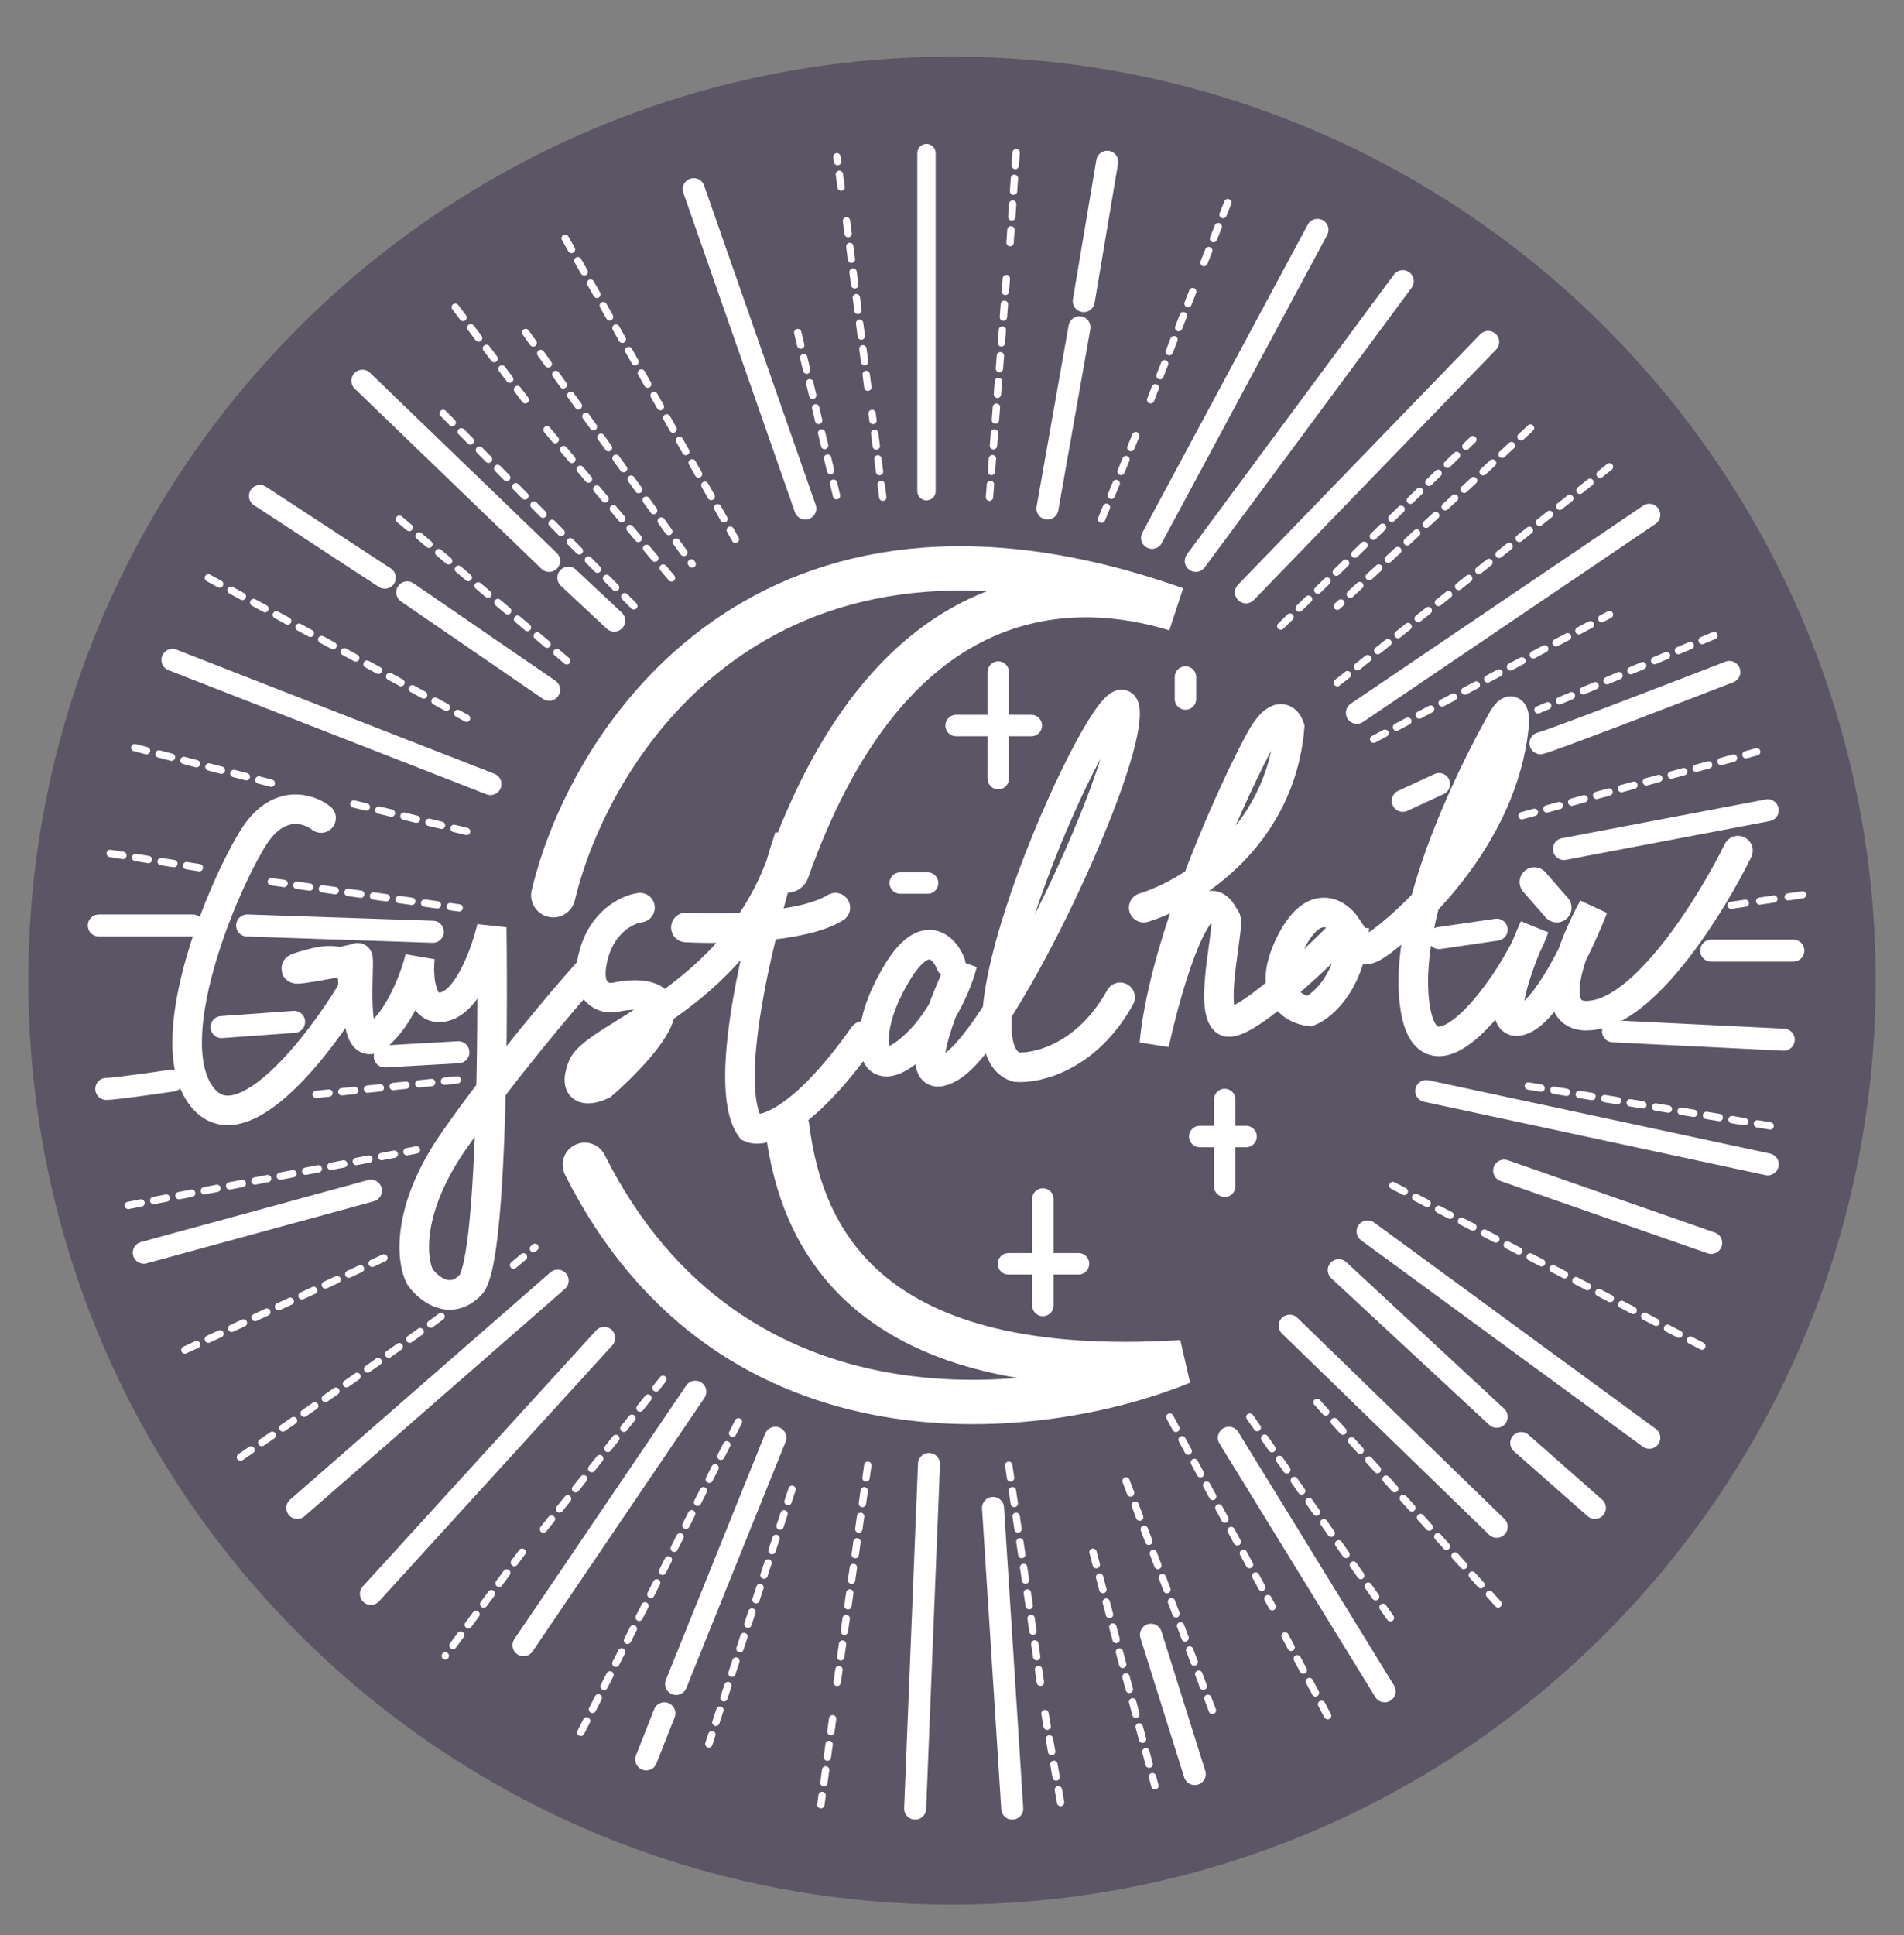 <svg width="62" height="63" viewBox="0 0 62 63" fill="none" xmlns="http://www.w3.org/2000/svg">
<rect x="0" y="0" width="62" height="63" fill="#808080" stroke="none"/>
<path d="M31 1.845C47.611 1.845 61.077 15.311 61.077 31.922C61.077 48.533 47.611 61.999 31 61.999C14.389 61.999 0.923 48.533 0.923 31.922C0.923 15.311 14.389 1.845 31 1.845Z" fill="#5B5566"/>
<path d="M33.959 39.032V42.498M32.837 41.142H35.12M39.067 36.998H40.576M39.88 35.792V37.374V38.618M38.602 22.041V22.756M29.315 28.747H30.205" stroke="white" stroke-width="0.698" stroke-linecap="round"/>
<path d="M31.134 23.619H33.583" stroke="white" stroke-width="0.698" stroke-linecap="round"/>
<path d="M10.455 26.63C10.059 26.314 9.068 25.993 8.271 27.236C7.275 28.79 5.052 34.059 6.661 35.802C7.949 37.197 10.391 34.033 11.451 32.277C11.579 31.822 11.498 31.004 10.149 31.367C8.462 31.822 11.528 31.254 11.643 31.178C11.758 31.102 11.337 34.514 12.295 33.718C13.061 33.081 13.534 31.759 13.674 31.178C13.61 31.797 13.682 32.982 14.479 32.77C15.276 32.558 15.833 30.963 16.012 30.192C16.063 33.781 15.996 41.132 15.322 41.829C14.648 42.527 13.942 41.943 13.674 41.564C13.393 41.02 13.222 39.373 14.786 37.129C16.349 34.885 18.349 32.53 19.154 31.633M20.84 29.548C20.444 29.599 19.583 29.995 19.307 31.178C19.032 32.361 19.678 32.53 20.035 32.467C20.534 32.353 21.522 32.285 21.492 32.922C21.461 33.558 20.227 34.779 19.614 35.31C19.256 35.486 18.625 35.62 18.962 34.741C19.384 33.642 24.366 32.467 25.707 27.236C24.864 29.801 23.431 35.287 24.442 36.712C24.838 36.889 26.129 36.538 28.121 33.718M30.957 31.367C30.753 30.849 30.122 30.177 29.233 31.633C28.343 33.088 28.402 34.033 28.543 34.324C28.607 34.564 28.957 34.832 29.846 33.983C30.735 33.134 31.212 31.886 31.34 31.367C30.638 32.833 29.578 35.56 30.957 34.741C32.681 33.718 36.82 24.886 36.629 23.104C36.437 21.323 30.535 33.983 33.103 34.741C33.78 34.791 35.402 34.407 36.475 32.467M37.242 29.548C38.698 29.106 41.687 27.312 41.993 23.673C41.904 23.395 41.587 23.089 41.035 24.09C40.346 25.341 37.931 30.42 37.587 33.983C38.034 31.936 39.12 28.252 39.886 29.889C40.116 29.889 39.349 32.732 39.886 33.225C40.315 33.619 42.722 31.367 43.871 30.192C43.565 29.72 42.76 29.173 41.993 30.761C41.227 32.349 42.108 32.863 42.645 32.922C43.092 32.732 44.009 31.921 44.101 30.192C44.063 30.572 44.155 31.216 44.829 30.761C45.672 30.192 49.006 27.35 49.313 23.483C49.313 23.231 49.229 22.877 48.891 23.483C48.47 24.241 45.672 29.283 46.056 32.618C46.439 35.954 49.351 31.936 49.964 30.192C49.453 31.304 48.646 33.467 49.505 33.225C50.363 32.982 51.446 30.673 51.88 29.548C51.165 30.849 50.179 33.369 51.957 33.035C53.735 32.702 55.789 29.333 56.594 27.691M49.964 28.714L50.693 29.548M22.335 30.192C23.51 30.256 26.129 30.215 27.202 29.548" stroke="white" stroke-width="0.962" stroke-linecap="round"/>
<path d="M25.634 36.684C26.093 40.4 28.292 44.983 38.479 44.344C33.999 46.185 23.84 47.477 19.043 37.918" stroke="white" stroke-width="1.443" stroke-linecap="round"/>
<path d="M18.016 29.144C19.225 24.078 24.97 15.121 38.287 19.83C35.12 18.861 29.097 18.56 25.634 28.338" stroke="white" stroke-width="1.443" stroke-linecap="round"/>
<path d="M32.506 21.875V25.35" stroke="white" stroke-width="0.693" stroke-linecap="round"/>
<path d="M41.706 20.382L47.961 14.311M43.548 22.224L52.409 15.198M35.869 16.903L37.085 13.936M37.467 13.015L38.927 9.264M39.205 8.548L40.073 6.365M32.22 16.187L32.776 8.991M33.089 4.967L32.881 8.036M21.866 18.813L17.765 13.936M17.105 13.015L15.906 11.43L14.708 9.844M28.746 16.187L28.398 13.459M28.259 12.606L27.529 6.911M27.39 6.092L27.252 5.103M14.43 13.459L20.649 19.734M49.837 13.936L46.693 16.835L43.548 19.734M44.73 24.065L52.409 20.007M55.814 20.689L50.081 23.11M49.559 26.555L57.204 24.474M49.768 35.354L57.829 36.684M45.355 38.593L55.467 43.846M42.888 45.653L48.864 52.303M38.093 46.13L41.428 52.303M41.846 53.258L43.34 56.055M40.699 46.13L45.355 52.781M36.668 48.211L39.517 55.782M35.591 50.53L37.606 58.135M32.846 47.699L33.888 54.827M34.027 55.782L34.548 58.749M28.259 47.699L27.252 54.827M27.113 55.953L26.73 58.749M25.792 48.484L23.082 56.771M18.912 56.396L24.124 46.13M17.696 49.78L21.588 44.903M17.001 50.53L14.499 53.906M7.829 47.438C8.384 47.063 13.286 43.682 14.499 42.754M16.723 41.185L17.418 40.606M6.021 43.948L12.658 40.878M4.179 39.241L13.561 37.434M10.295 35.626L14.951 35.149M3.588 27.782L6.785 28.294M8.835 28.703L14.951 29.556M6.785 18.813L15.194 23.383M13.005 16.903L18.53 21.576M15.194 27.066L11.268 26.111M8.835 25.497L4.388 24.338" stroke="white" stroke-width="0.239" stroke-linecap="round" stroke-dasharray="0.42 0.42"/>
<path d="M38.938 18.26L45.679 9.154M40.572 19.283L48.459 11.132M42.9 7.483L37.514 17.51M36.054 5.266L35.29 9.802M35.151 10.655L34.108 16.555M22.59 6.158L26.223 16.555M11.8 12.394L17.881 18.26M18.507 18.806L20.001 20.204M17.881 22.455L13.26 19.283M12.53 18.806L8.465 16.146M15.97 25.524L5.615 21.482M44.185 23.205L53.706 16.759M45.679 26.07L46.861 25.524M50.162 24.194C50.44 24.14 54.378 22.625 56.312 21.875M46.861 30.538L48.737 30.265M46.444 35.517L57.563 37.904M43.594 41.349L48.737 46.123M49.536 46.976L51.934 49.09M32.336 49.09L32.962 58.878M18.159 41.69L9.681 49.09M50.926 27.639L57.563 26.377M52.525 33.573L58.084 33.846M44.533 40.087L53.706 46.805M41.996 43.156L48.737 49.704M40.016 46.805L45.089 55.058M37.479 53.217L38.904 57.753M30.251 47.658L29.8 58.878M25.248 46.805L22.016 54.82M21.634 55.775L21.043 57.275M22.642 45.305L17.047 53.558M12.078 51.887L19.674 43.554M4.683 40.78L12.078 38.761M48.98 38.109L55.721 40.462M55.721 30.947H58.397M3.218 30.128H6.276M8.048 30.128L14.094 30.333M7.214 33.436L9.577 33.266M12.53 34.391L14.928 34.255M3.461 35.449C3.711 35.449 5.001 35.267 5.615 35.176" stroke="white" stroke-width="0.717" stroke-linecap="round"/>
<path d="M25.977 10.826L27.332 16.521" stroke="white" stroke-width="0.239" stroke-linecap="round" stroke-dasharray="0.42 0.42"/>
<path d="M18.403 7.755L23.948 17.556M17.117 10.825L22.538 18.362" stroke="white" stroke-width="0.239" stroke-linecap="round" stroke-dasharray="0.42 0.42"/>
<line x1="30.169" y1="4.985" x2="30.169" y2="15.991" stroke="white" stroke-width="0.597" stroke-linecap="round"/>
<path d="M56.37 29.472L58.704 29.128" stroke="white" stroke-width="0.233" stroke-linecap="round" stroke-dasharray="0.47 0.47"/>
</svg>
